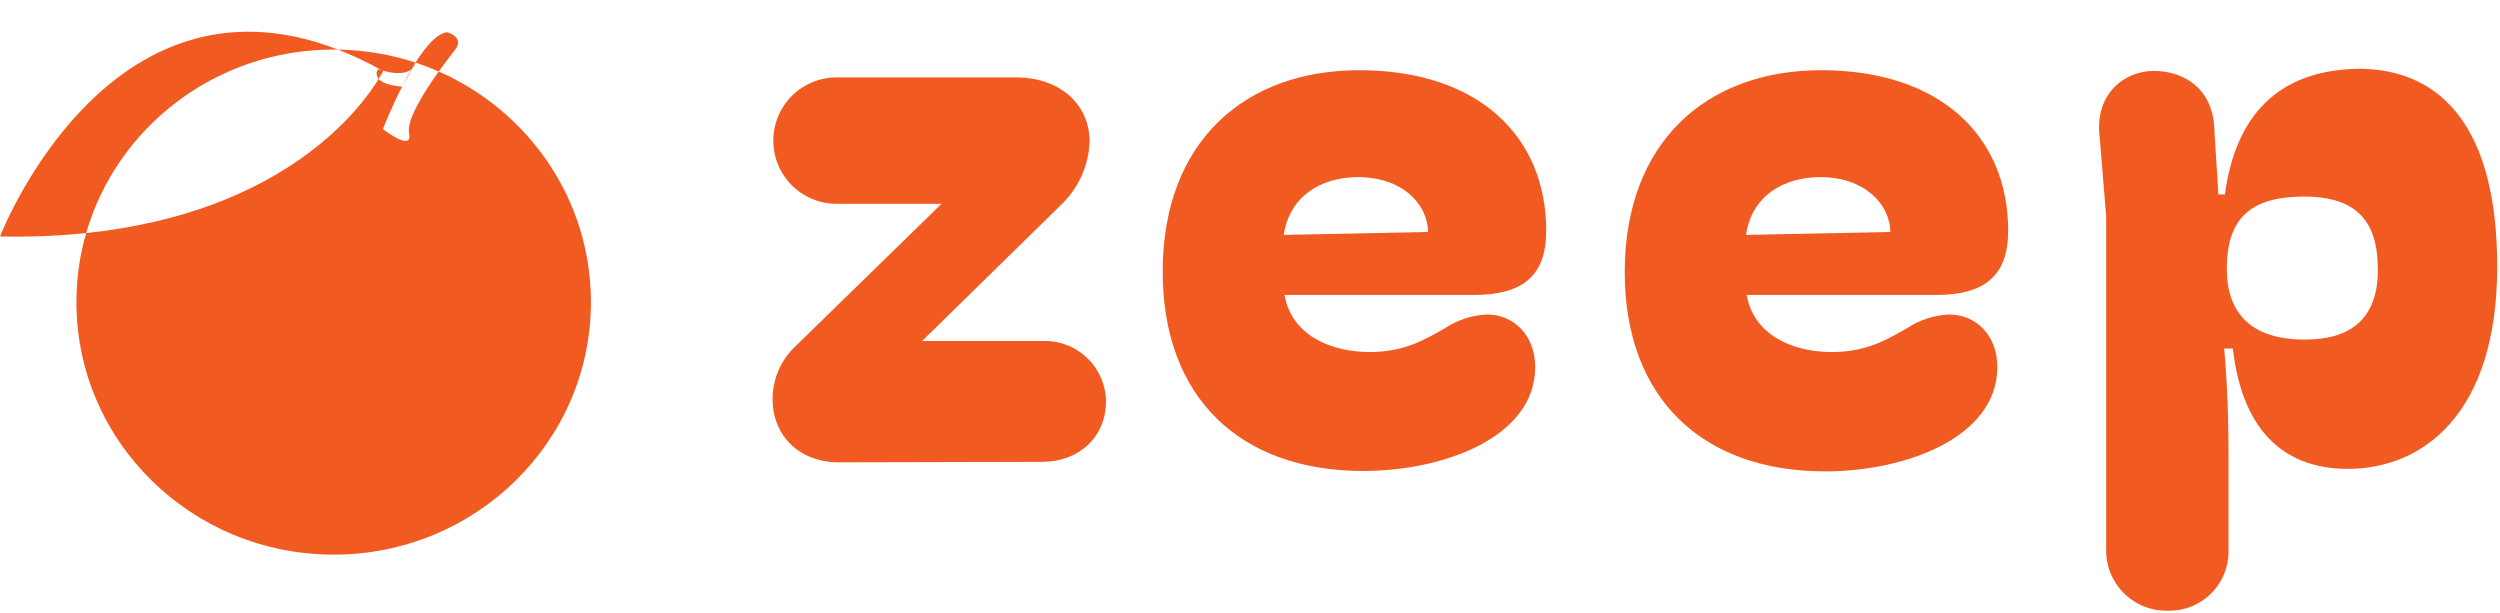 <svg width="473" height="116" viewBox="0 0 473 116" fill="none" xmlns="http://www.w3.org/2000/svg">
<g clip-path="url(#clip0_32_5)">
<path d="M158.749 87.477C150.817 87.477 146.168 82.012 146.168 75.579C146.161 73.65 146.559 71.741 147.337 69.976C148.115 68.21 149.255 66.629 150.684 65.333L178.142 38.558H158.199C156.629 38.55 155.076 38.232 153.629 37.623C152.182 37.014 150.869 36.126 149.765 35.01C148.661 33.894 147.788 32.571 147.195 31.117C146.602 29.663 146.302 28.107 146.311 26.537C146.319 24.967 146.637 23.415 147.246 21.968C147.855 20.52 148.743 19.207 149.859 18.104C150.975 17 152.298 16.126 153.752 15.534C155.205 14.941 156.762 14.64 158.332 14.649H192.355C200.135 14.649 206.15 19.431 206.15 26.812C205.978 31.379 204.015 35.694 200.685 38.824L174.461 64.517H197.231C198.773 64.458 200.31 64.708 201.754 65.252C203.198 65.795 204.518 66.621 205.639 67.682C206.759 68.742 207.657 70.015 208.279 71.427C208.901 72.838 209.235 74.36 209.262 75.902C209.262 82.733 204.063 87.382 197.231 87.382L158.749 87.477Z" fill="#F15A21"/>
<path d="M290.458 69.431C290.458 82.828 272.963 89.109 257.934 89.109C234.575 89.109 219.983 75.181 219.983 51.405C219.983 26.736 235.562 13.283 257.156 13.283C279.927 13.283 292.545 25.996 292.545 43.644C292.545 52.126 288.162 55.807 278.883 55.807H243.038C244.272 63.056 251.236 66.604 259.167 66.604C265.866 66.604 269.68 64.156 273.38 62.107C275.733 60.538 278.468 59.639 281.293 59.507C286.359 59.469 290.458 63.435 290.458 69.431ZM242.886 44.441L270.211 43.89C270.078 38.558 265.296 33.511 256.928 33.511C250.002 33.511 243.987 37.059 242.886 44.441Z" fill="#F15A21"/>
<path d="M377.897 69.431C377.897 82.828 360.402 89.185 345.354 89.185C321.976 89.185 307.403 75.257 307.403 51.48C307.403 26.812 322.963 13.283 344.557 13.283C367.328 13.283 379.946 25.996 379.946 43.644C379.946 52.126 375.563 55.807 366.265 55.807H330.477C331.711 63.056 338.675 66.604 346.606 66.604C353.286 66.604 357.119 64.156 360.8 62.107C363.16 60.538 365.901 59.64 368.732 59.507C373.817 59.469 377.897 63.435 377.897 69.431ZM330.344 44.441L357.669 43.89C357.536 38.558 352.755 33.511 344.386 33.511C337.441 33.511 331.426 37.059 330.344 44.441Z" fill="#F15A21"/>
<path d="M398.486 104.005V40.873L397.252 25.845C396.303 17.799 401.901 13.416 407.518 13.416C412.698 13.416 418.296 16.281 418.903 23.662L419.719 36.775H420.953C423.419 18.615 434.349 13.017 446.778 13.017C461.959 13.283 472.471 24.213 472.471 50.437C472.471 78.179 458.524 88.71 444.179 88.71C433.116 88.71 424.368 82.562 422.452 65.94H420.82C421.636 75.105 421.636 83.018 421.636 88.71V104.156C421.662 105.667 421.382 107.167 420.813 108.566C420.244 109.966 419.398 111.235 418.325 112.299C417.253 113.363 415.976 114.198 414.572 114.756C413.168 115.313 411.666 115.58 410.155 115.542C408.624 115.58 407.1 115.309 405.675 114.745C404.251 114.18 402.955 113.334 401.865 112.257C400.776 111.179 399.915 109.893 399.334 108.475C398.753 107.057 398.465 105.537 398.486 104.005ZM449.871 50.721C449.871 40.342 444.179 37.192 435.924 37.192C425.677 37.192 421.313 41.423 421.313 50.854C421.313 59.317 425.962 64.251 436.076 64.251C444.292 64.251 450.023 60.722 449.89 50.721H449.871Z" fill="#F15A21"/>
<path fill-rule="evenodd" clip-rule="evenodd" d="M0 44.745C0 44.745 20.154 -7.571 63.937 9.38C63.669 9.376 63.401 9.374 63.132 9.374C40.864 9.374 22.088 24.054 16.3 44.093C11.287 44.617 5.863 44.858 0 44.745ZM71.649 14.928C68.235 20.531 53.725 40.185 16.3 44.093C15.101 48.245 14.459 52.626 14.459 57.154C14.459 83.543 36.251 104.935 63.132 104.935C90.012 104.935 111.804 83.543 111.804 57.154C111.804 37.718 99.982 20.992 83.011 13.528C84.24 11.812 85.358 10.369 85.986 9.56L85.986 9.56L86.13 9.374C87.951 7.021 84.574 6.091 84.574 6.091C82.654 6.338 80.538 8.8 78.619 11.844C73.996 10.322 69.063 9.462 63.937 9.38C66.626 10.421 69.404 11.724 72.272 13.316C71.831 13.182 71.557 13.074 71.557 13.074L71.272 13.587C71.185 14.134 71.344 14.574 71.649 14.928ZM76.072 16.376C73.94 20.558 72.448 24.422 72.448 24.422C72.448 24.422 78.16 28.9 77.401 25.2C76.888 22.696 80.231 17.413 83.011 13.528C81.582 12.9 80.117 12.337 78.619 11.844C78.37 12.239 78.124 12.643 77.883 13.054C76.416 14.354 73.594 13.717 72.272 13.316C72.344 13.355 72.415 13.395 72.486 13.435C72.486 13.435 72.226 13.981 71.649 14.928C72.794 16.254 75.999 16.373 76.072 16.376ZM78.076 12.863C78.015 12.931 77.95 12.995 77.883 13.054C77.245 14.14 76.636 15.269 76.072 16.376C76.072 16.376 76.073 16.376 76.073 16.376L78.076 12.863ZM78.076 12.863C78.304 12.61 78.488 12.298 78.615 11.917L78.076 12.863Z" fill="#F15A21"/>
</g>
<defs>
<clipPath id="clip0_32_5">
<rect width="472.433" height="115.485" fill="white"/>
</clipPath>
</defs>
</svg>
